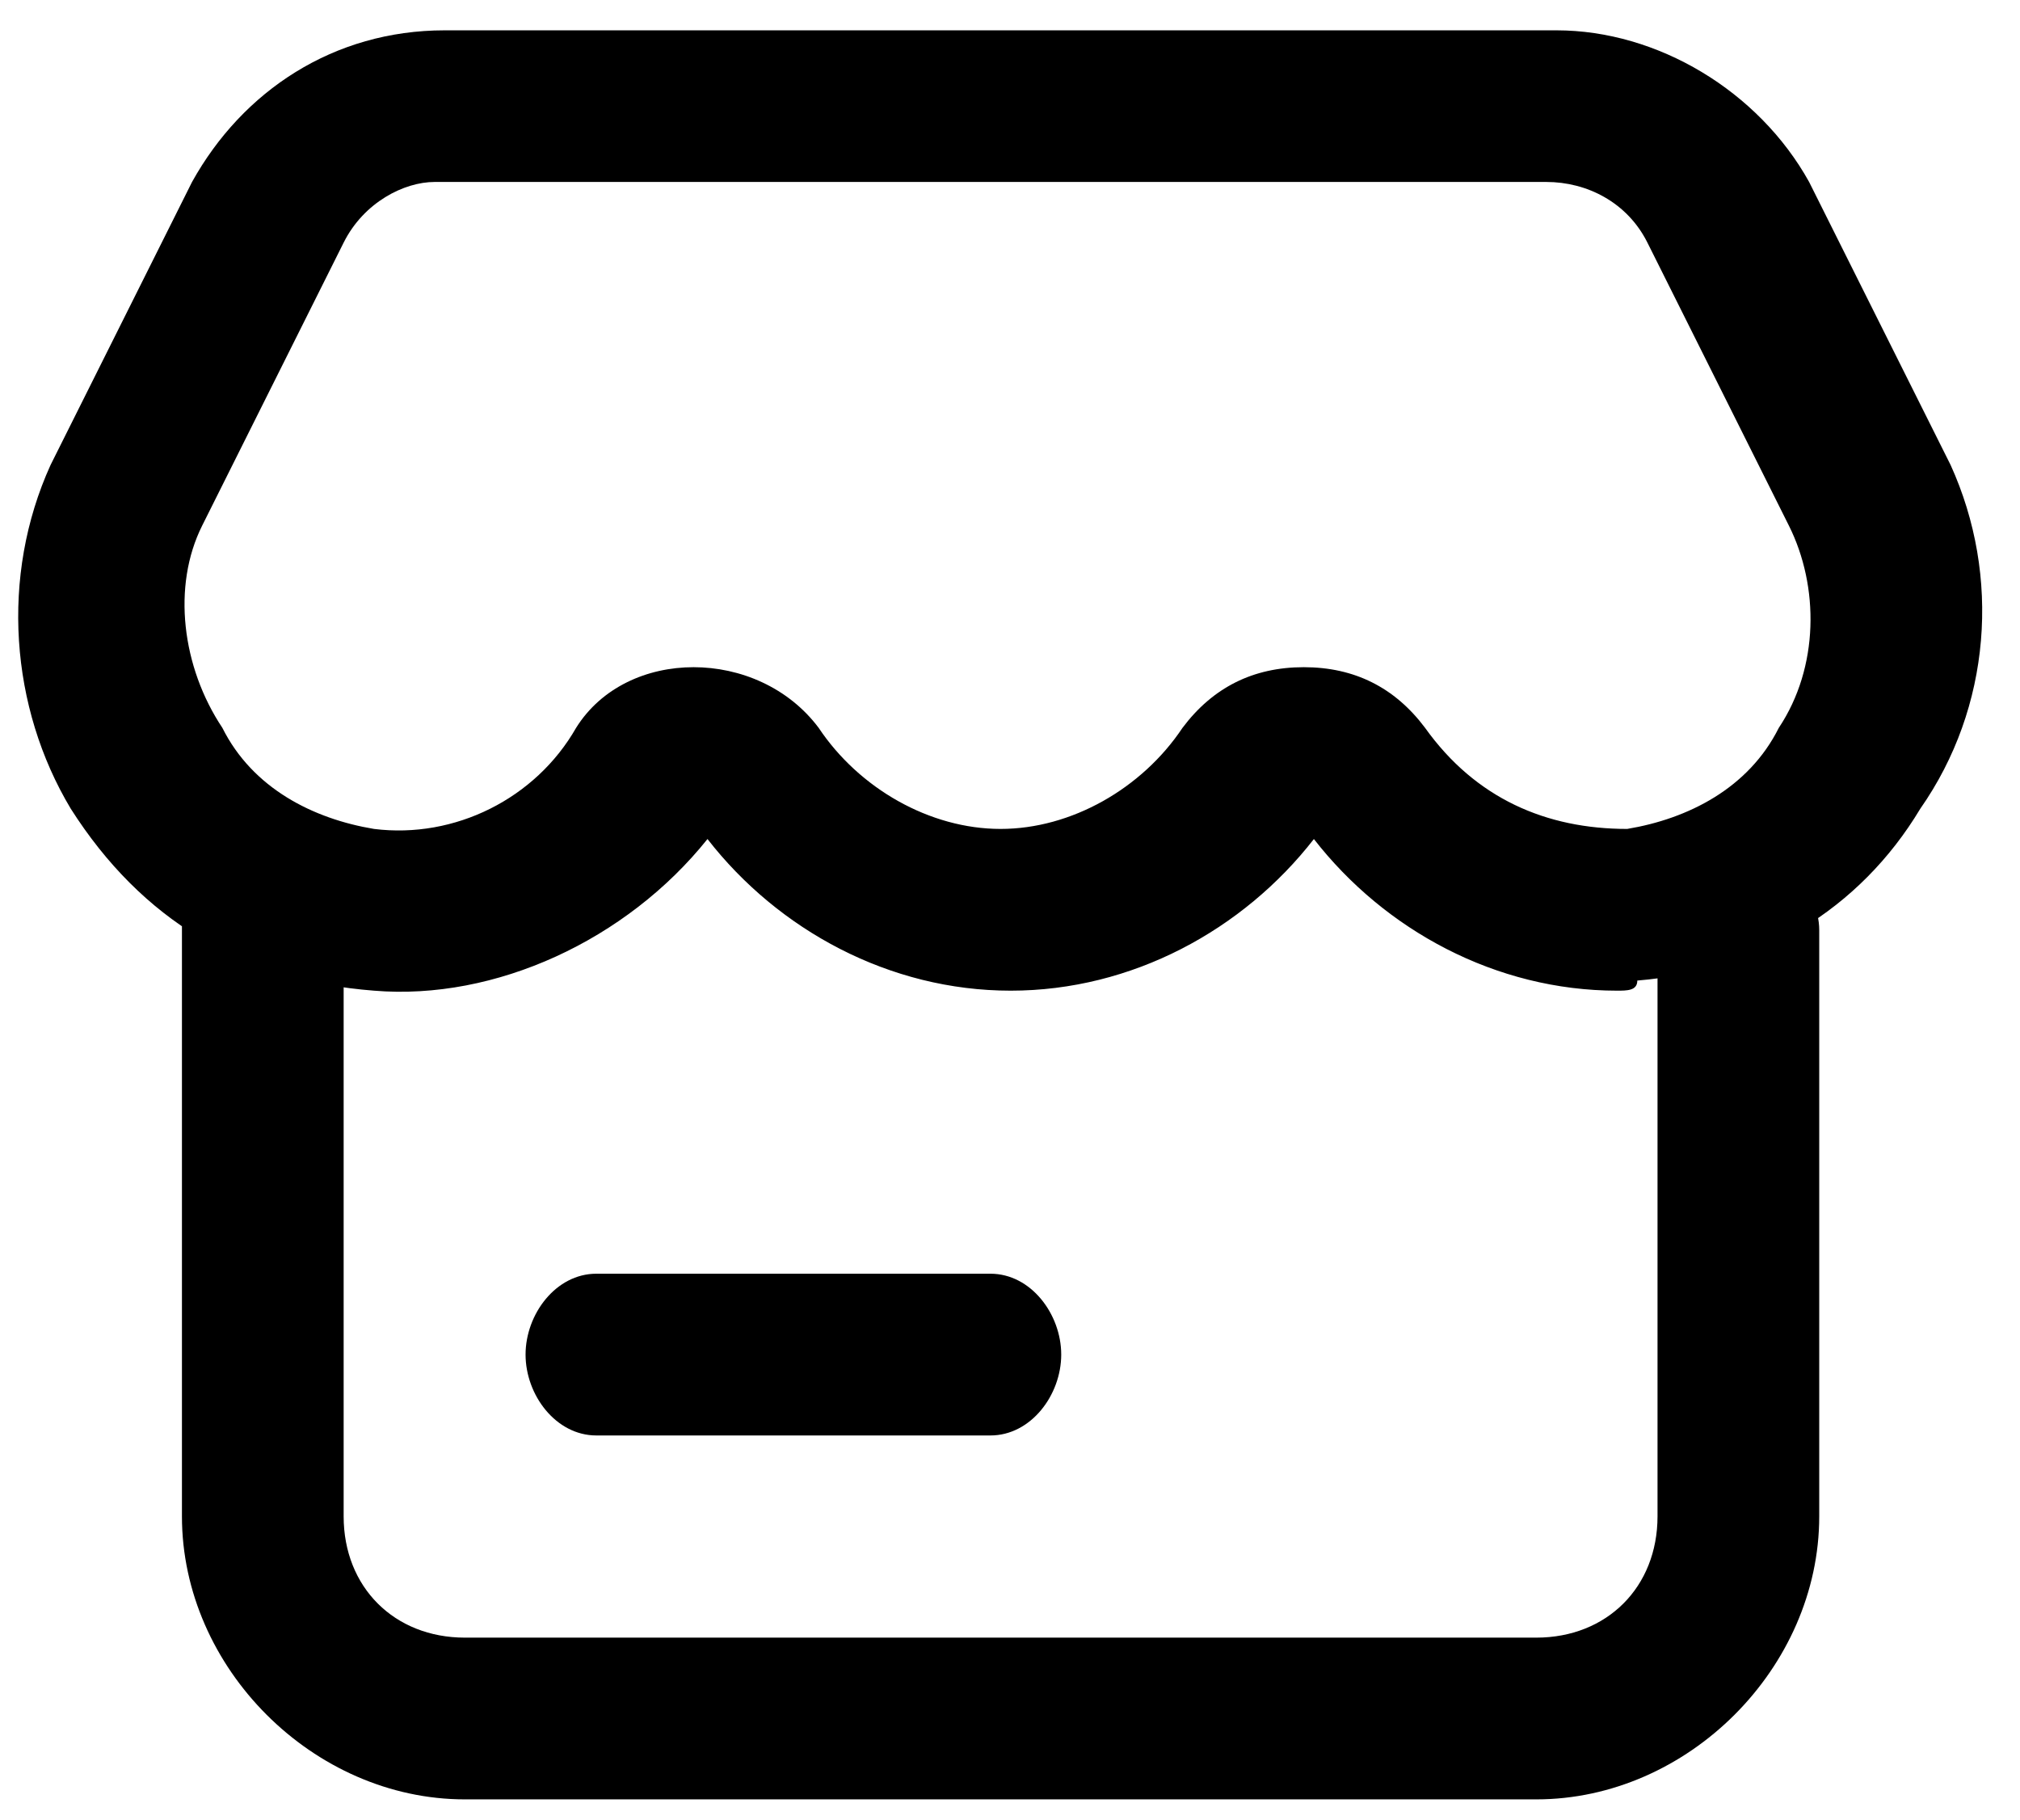 <?xml version="1.0" standalone="no"?><!DOCTYPE svg PUBLIC "-//W3C//DTD SVG 1.1//EN" "http://www.w3.org/Graphics/SVG/1.1/DTD/svg11.dtd"><svg class="icon" width="200px" height="180.12px" viewBox="0 0 1137 1024" version="1.1" xmlns="http://www.w3.org/2000/svg"><path d="M910.222 557.511c-68.267 0-130.844-34.133-170.667-85.333-39.822 51.2-102.4 85.333-170.667 85.333s-130.844-34.133-170.667-85.333c-45.511 56.889-119.467 91.022-187.733 85.333-73.956-5.689-130.844-39.822-170.667-102.4C5.689 398.222 0 324.267 28.444 261.689l79.644-159.289C136.533 51.2 187.733 17.067 250.311 17.067h625.778c56.889 0 113.778 34.133 142.222 85.333l79.644 159.289c28.444 62.578 22.756 136.533-17.067 193.422-34.133 56.889-91.022 91.022-159.289 96.711 0 5.689-5.689 5.689-11.378 5.689z m-176.356-182.044c28.444 0 51.2 11.378 68.267 34.133 28.444 39.822 68.267 56.889 113.778 56.889 34.133-5.689 68.267-22.756 85.333-56.889 22.756-34.133 22.756-79.644 5.689-113.778l-79.644-159.289c-11.378-22.756-34.133-34.133-56.889-34.133h-625.778c-17.067 0-39.822 11.378-51.2 34.133L113.778 295.822c-17.067 34.133-11.378 79.644 11.378 113.778 17.067 34.133 51.2 51.2 85.333 56.889 45.511 5.689 91.022-17.067 113.778-56.889 28.444-45.511 102.4-45.511 136.533 0 22.756 34.133 62.578 56.889 102.4 56.889s79.644-22.756 102.4-56.889c17.067-22.756 39.822-34.133 68.267-34.133zM381.156 460.8z m347.022 0zM398.222 460.8zM864.711 1012.622H261.689c-85.333 0-159.289-73.956-159.289-159.289V512c0-22.756 22.756-45.511 45.511-45.511s45.511 22.756 45.511 45.511v341.333c0 39.822 28.444 68.267 68.267 68.267h603.022c39.822 0 68.267-28.444 68.267-68.267V523.378c0-22.756 22.756-45.511 45.511-45.511s45.511 22.756 45.511 45.511V853.333c0 85.333-73.956 159.289-159.289 159.289zM335.644 807.822c-22.756 0-39.822-22.756-39.822-45.511s17.067-45.511 39.822-45.511h221.867c22.756 0 39.822 22.756 39.822 45.511s-17.067 45.511-39.822 45.511H335.644z" /></svg>